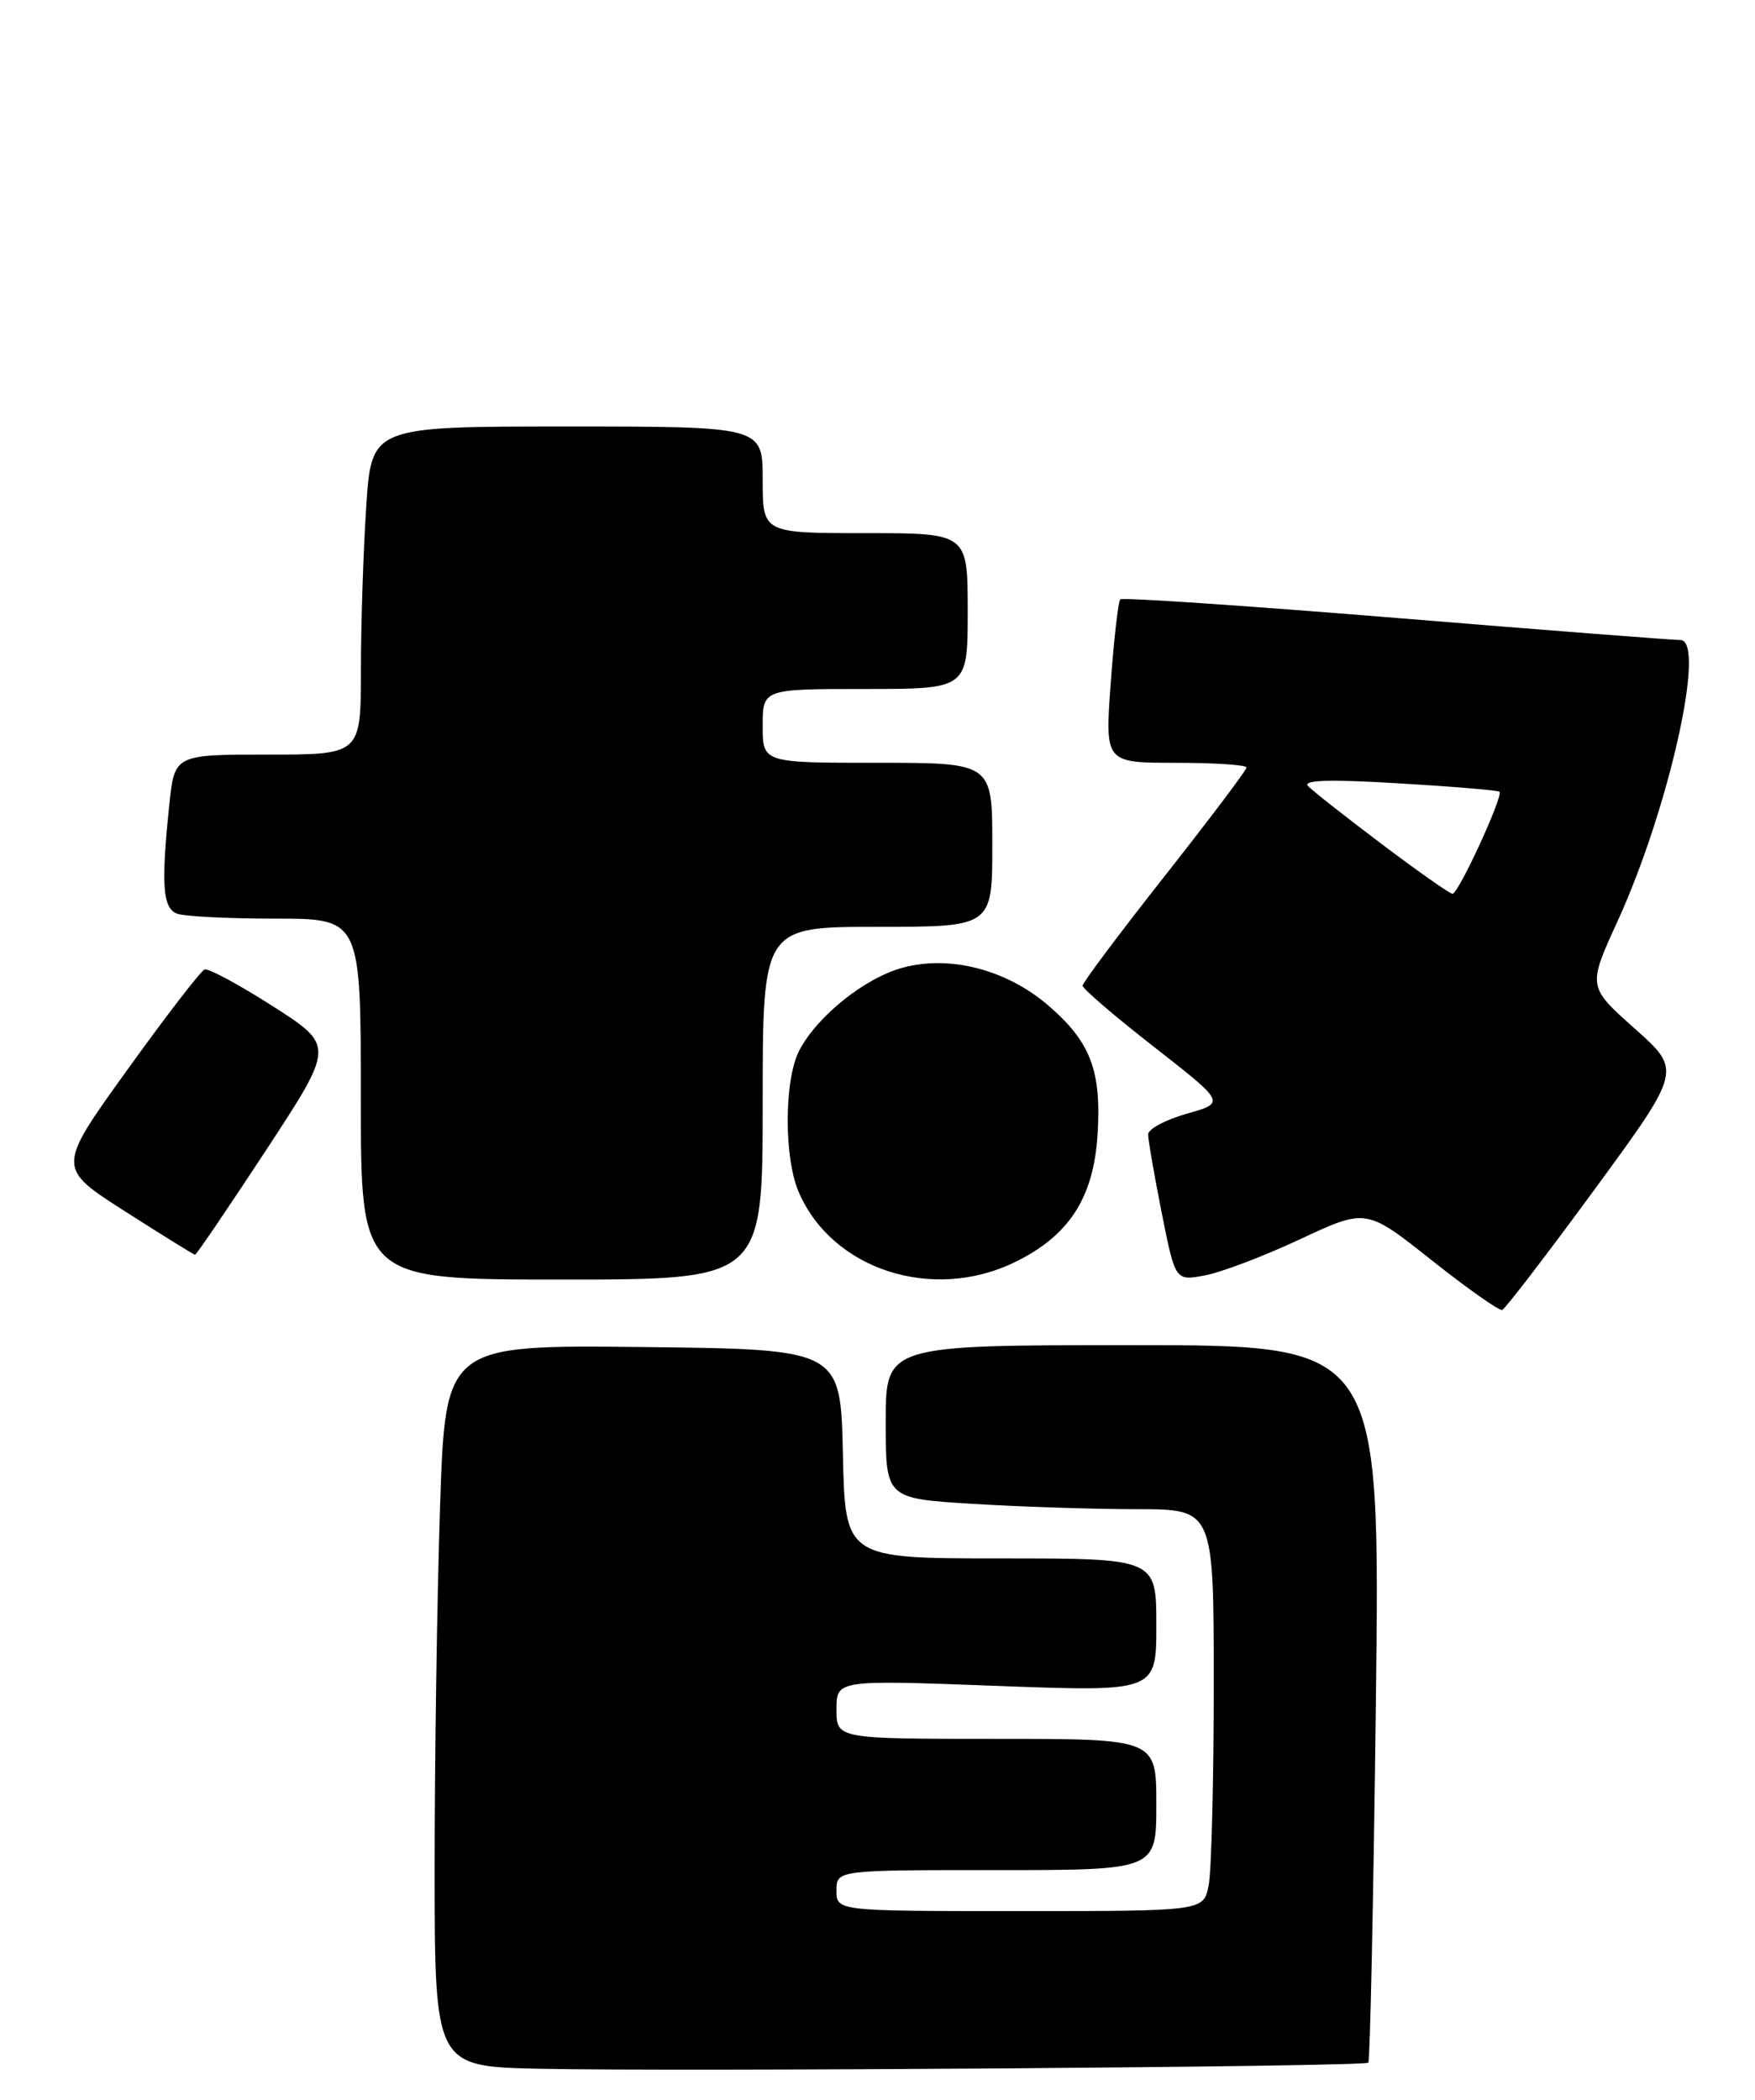 <?xml version="1.0" encoding="UTF-8" standalone="no"?>
<!DOCTYPE svg PUBLIC "-//W3C//DTD SVG 1.1//EN" "http://www.w3.org/Graphics/SVG/1.1/DTD/svg11.dtd" >
<svg xmlns="http://www.w3.org/2000/svg" xmlns:xlink="http://www.w3.org/1999/xlink" version="1.1" viewBox="0 0 214 256">
 <g >
 <path fill="currentColor"
d=" M 166.85 251.48 C 167.06 251.27 167.48 231.50 167.77 207.55 C 168.30 164.00 168.30 164.00 138.15 164.00 C 108.00 164.00 108.00 164.00 108.00 173.35 C 108.00 182.70 108.00 182.70 118.66 183.35 C 124.52 183.71 133.52 184.00 138.66 184.00 C 148.00 184.00 148.00 184.00 148.00 205.37 C 148.00 217.13 147.72 228.16 147.38 229.87 C 146.75 233.00 146.75 233.00 124.38 233.00 C 102.00 233.00 102.00 233.00 102.00 230.50 C 102.00 228.00 102.00 228.00 121.50 228.00 C 141.00 228.00 141.00 228.00 141.00 220.00 C 141.00 212.00 141.00 212.00 121.50 212.00 C 102.00 212.00 102.00 212.00 102.00 208.41 C 102.00 204.81 102.00 204.81 121.50 205.54 C 141.00 206.27 141.00 206.27 141.00 198.13 C 141.00 190.00 141.00 190.00 122.03 190.00 C 103.06 190.00 103.06 190.00 102.78 177.25 C 102.50 164.50 102.50 164.50 78.41 164.23 C 54.32 163.97 54.32 163.97 53.66 183.64 C 53.30 194.47 53.00 214.26 53.00 227.63 C 53.00 251.94 53.00 251.94 65.75 252.22 C 82.60 252.59 166.35 251.98 166.85 251.48 Z  M 194.45 145.00 C 205.07 130.50 205.07 130.50 199.33 125.40 C 193.59 120.29 193.59 120.29 197.26 112.27 C 203.53 98.54 208.11 77.96 204.88 78.03 C 204.12 78.04 188.55 76.84 170.27 75.34 C 152.00 73.85 136.84 72.82 136.60 73.07 C 136.36 73.31 135.83 77.90 135.44 83.26 C 134.73 93.00 134.73 93.00 143.36 93.00 C 148.11 93.00 152.00 93.26 152.00 93.57 C 152.00 93.89 147.50 99.85 142.01 106.82 C 136.51 113.80 132.01 119.80 132.01 120.17 C 132.00 120.53 135.92 123.90 140.72 127.64 C 149.44 134.45 149.44 134.45 144.72 135.78 C 142.12 136.52 140.00 137.65 140.00 138.31 C 140.00 138.96 140.74 143.25 141.65 147.83 C 143.31 156.17 143.31 156.17 146.90 155.50 C 148.88 155.14 154.12 153.15 158.54 151.08 C 166.59 147.32 166.59 147.32 174.54 153.62 C 178.92 157.09 182.80 159.83 183.17 159.71 C 183.53 159.59 188.61 152.97 194.45 145.00 Z  M 93.00 134.50 C 93.00 113.00 93.00 113.00 107.00 113.00 C 121.00 113.00 121.00 113.00 121.00 103.00 C 121.00 93.00 121.00 93.00 107.00 93.00 C 93.00 93.00 93.00 93.00 93.00 88.50 C 93.00 84.00 93.00 84.00 105.50 84.00 C 118.00 84.00 118.00 84.00 118.00 74.50 C 118.00 65.00 118.00 65.00 105.50 65.00 C 93.00 65.00 93.00 65.00 93.00 58.50 C 93.00 52.00 93.00 52.00 69.15 52.00 C 45.30 52.00 45.30 52.00 44.66 61.75 C 44.30 67.11 44.01 76.11 44.01 81.75 C 44.00 92.00 44.00 92.00 32.64 92.00 C 21.28 92.00 21.28 92.00 20.64 98.15 C 19.63 107.86 19.83 110.72 21.58 111.39 C 22.45 111.73 27.85 112.00 33.58 112.00 C 44.00 112.00 44.00 112.00 44.00 134.00 C 44.00 156.00 44.00 156.00 68.50 156.00 C 93.00 156.00 93.00 156.00 93.00 134.50 Z  M 123.71 153.90 C 130.33 150.69 133.34 146.08 133.83 138.37 C 134.33 130.52 132.98 127.00 127.77 122.54 C 122.71 118.21 115.83 116.43 110.11 117.97 C 105.46 119.22 99.63 123.89 97.45 128.10 C 95.62 131.64 95.58 141.07 97.37 145.28 C 101.41 154.77 113.65 158.77 123.71 153.90 Z  M 32.43 140.25 C 40.79 127.50 40.79 127.50 33.30 122.70 C 29.17 120.06 25.42 118.03 24.95 118.20 C 24.49 118.36 20.24 123.87 15.52 130.44 C 6.93 142.37 6.93 142.37 15.22 147.67 C 19.77 150.58 23.63 152.97 23.78 152.98 C 23.94 152.99 27.83 147.26 32.43 140.25 Z  M 168.50 102.92 C 164.10 99.60 160.05 96.42 159.50 95.84 C 158.80 95.10 162.11 95.00 170.50 95.50 C 177.10 95.89 182.65 96.35 182.84 96.53 C 183.35 97.00 177.83 109.00 177.11 108.97 C 176.78 108.96 172.90 106.24 168.50 102.92 Z "/>
</g>
</svg>